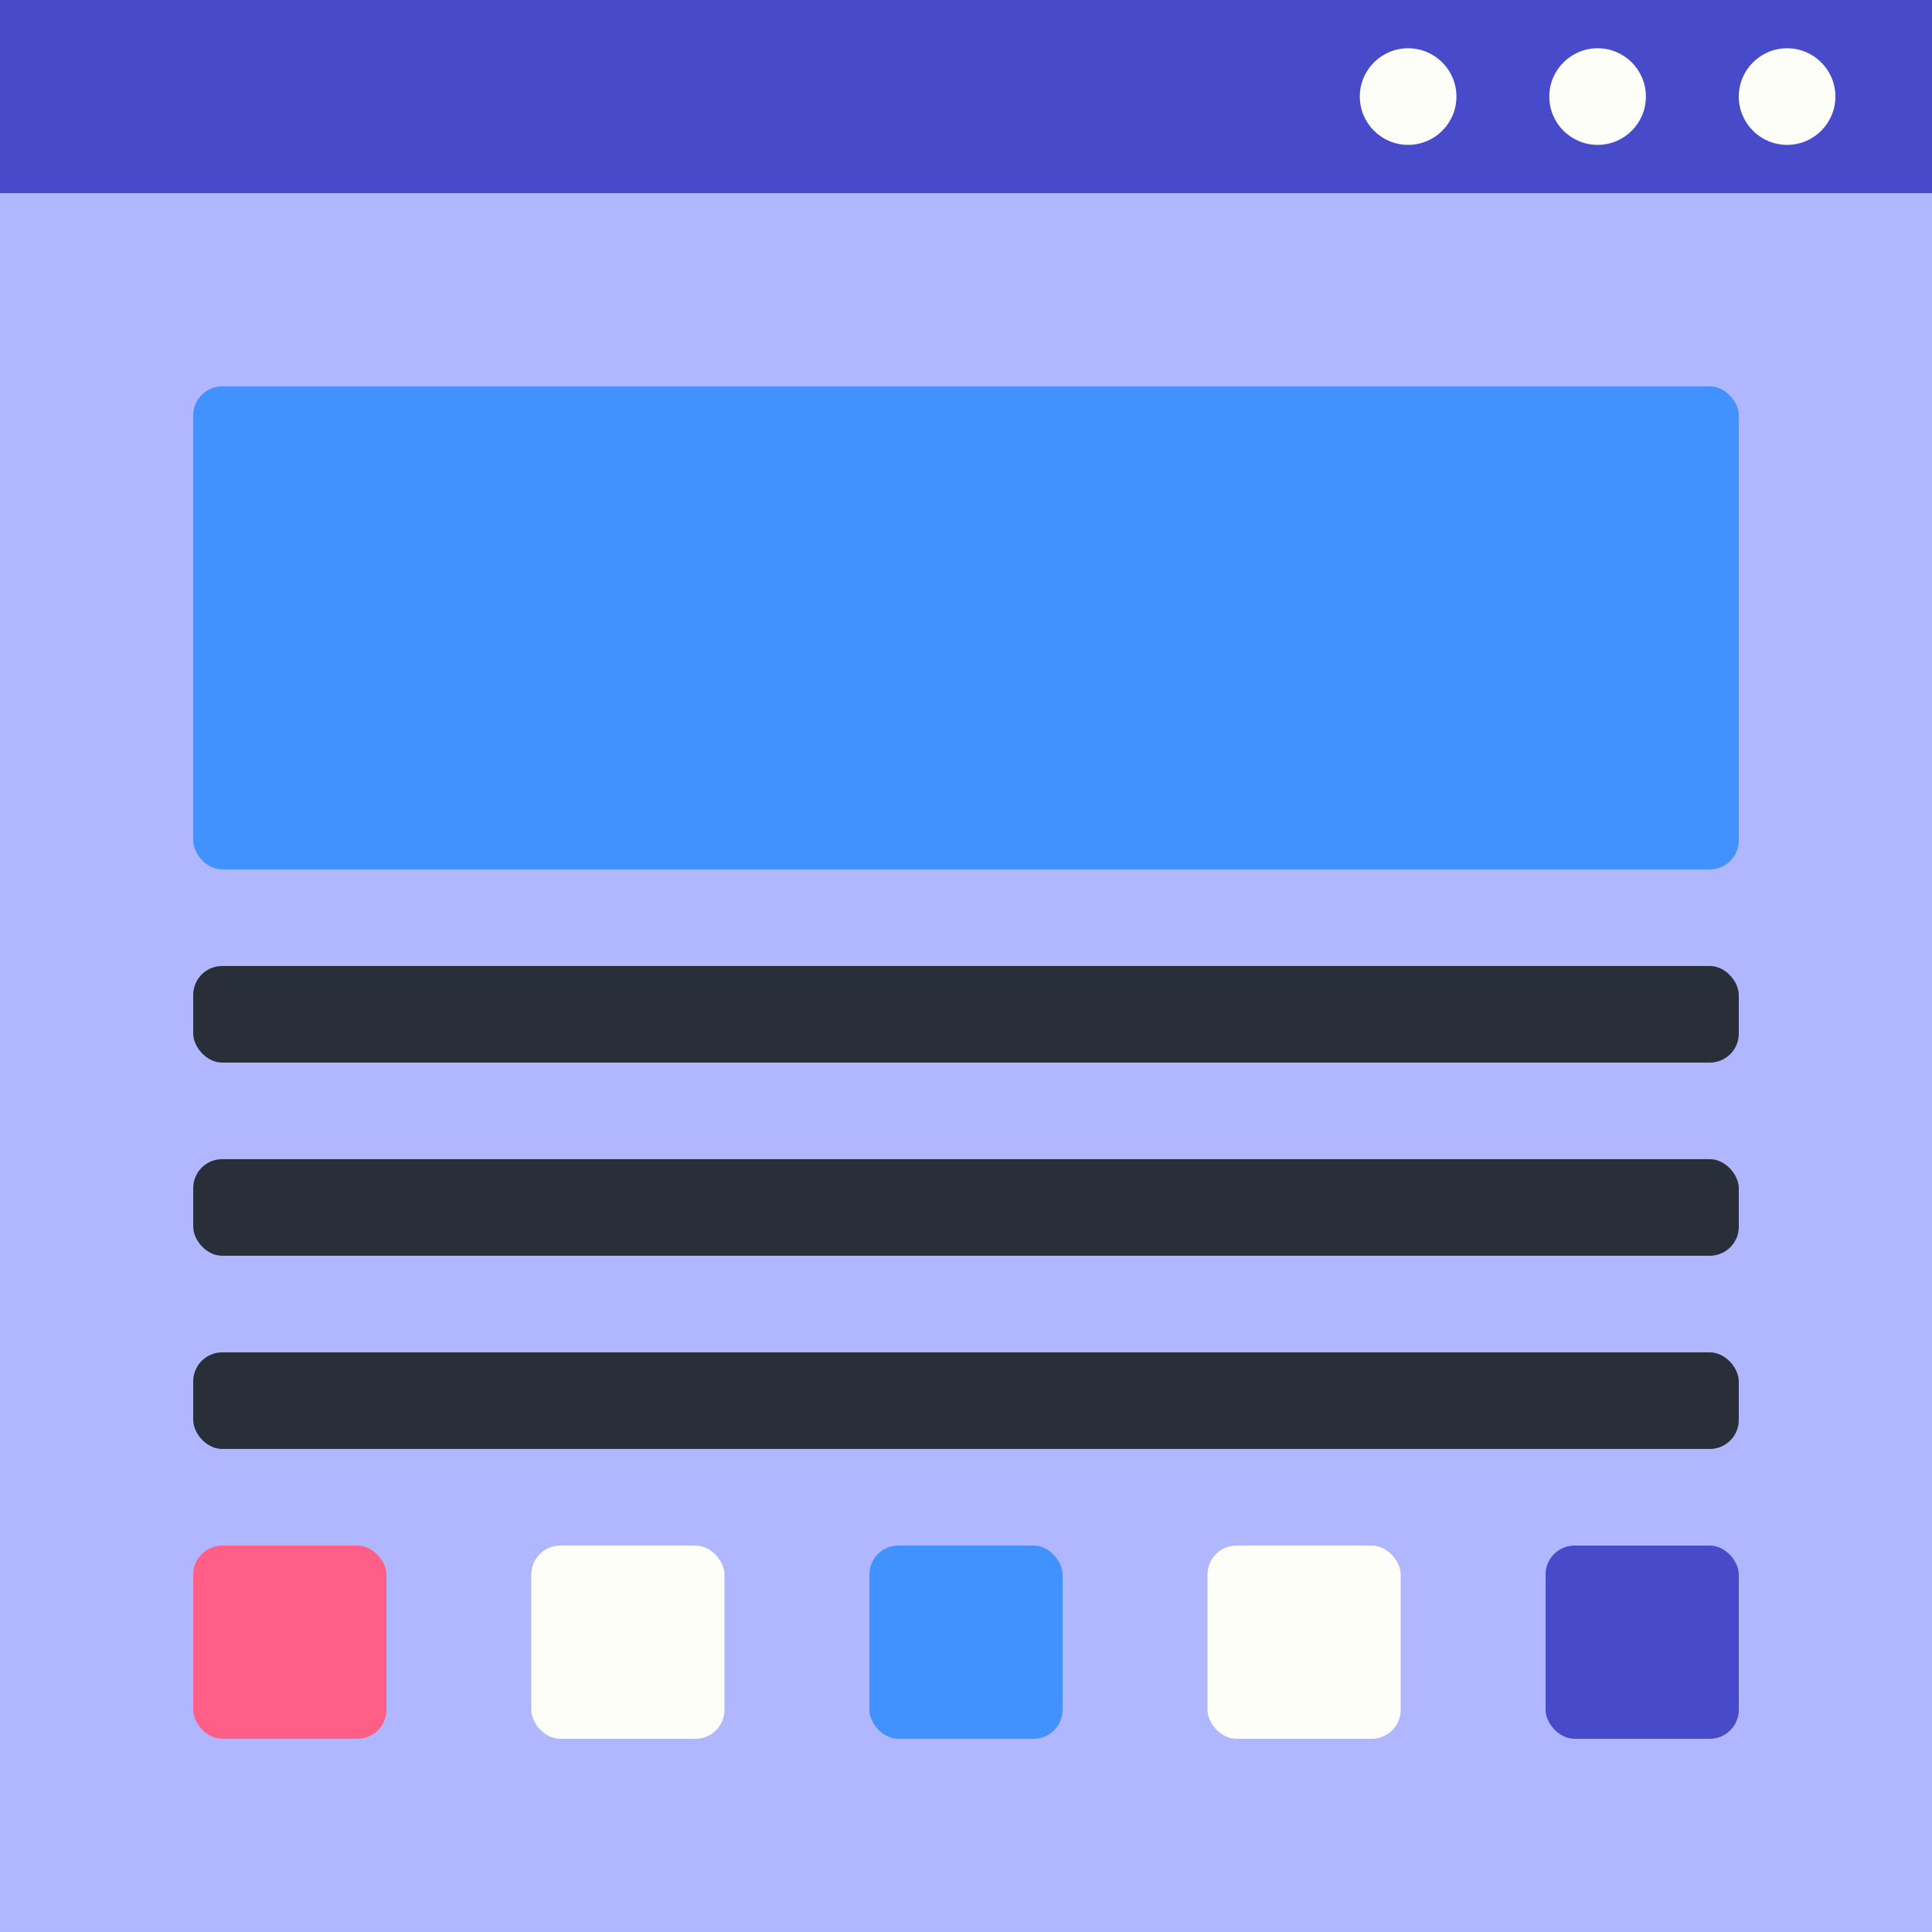 <svg width="200" height="200" version="1.1" viewBox="0 0 52.917 52.917" xmlns="http://www.w3.org/2000/svg">
  <rect x="0" y="0" width="52.917" height="52.917" fill="#808080" stroke="none"/>
  <g transform="translate(-16.949 -180.524)">
    <g transform="translate(16.949 -63.56)">
      <rect y="244.083" width="52.917" height="52.917" fill="#b0b7ff" style="paint-order:fill markers stroke"/>
      <g transform="translate(-10.583 42.333)">
        <rect x="10.583" y="201.75" width="52.917" height="5.292" fill="#474bc9" style="paint-order:fill markers stroke"/>
        <g transform="translate(37.245 -14.552)" fill="#fcfef7">
          <circle cx="11.906" cy="218.948" r="1.323" style="paint-order:fill markers stroke"/>
          <circle cx="17.096" cy="218.948" r="1.323" style="paint-order:fill markers stroke"/>
          <circle cx="22.286" cy="218.948" r="1.323" style="paint-order:fill markers stroke"/>
        </g>
      </g>
      <rect x="5.292" y="254.667" width="42.333" height="13.229" rx=".794" ry=".794" fill="#4191ff" style="paint-order:fill markers stroke"/>
      <g fill="#282f39">
        <rect x="5.292" y="270.542" width="42.333" height="2.646" rx=".794" ry=".794" style="paint-order:fill markers stroke"/>
        <rect x="5.292" y="275.833" width="42.333" height="2.646" rx=".794" ry=".794" style="paint-order:fill markers stroke"/>
        <rect x="5.292" y="281.125" width="42.333" height="2.646" rx=".794" ry=".794" style="paint-order:fill markers stroke"/>
      </g>
      <rect x="5.292" y="286.417" width="5.292" height="5.292" rx=".794" ry=".794" fill="#ff5e87" style="paint-order:fill markers stroke"/>
      <rect x="14.552" y="286.417" width="5.292" height="5.292" rx=".794" ry=".794" fill="#fcfef7" style="paint-order:fill markers stroke"/>
      <rect x="23.812" y="286.417" width="5.292" height="5.292" rx=".794" ry=".794" fill="#4191ff" style="paint-order:fill markers stroke"/>
      <rect x="33.073" y="286.417" width="5.292" height="5.292" rx=".794" ry=".794" fill="#fcfef7" style="paint-order:fill markers stroke"/>
      <rect x="42.333" y="286.417" width="5.292" height="5.292" rx=".794" ry=".794" fill="#474bc9" style="paint-order:fill markers stroke"/>
    </g>
  </g>
</svg>
